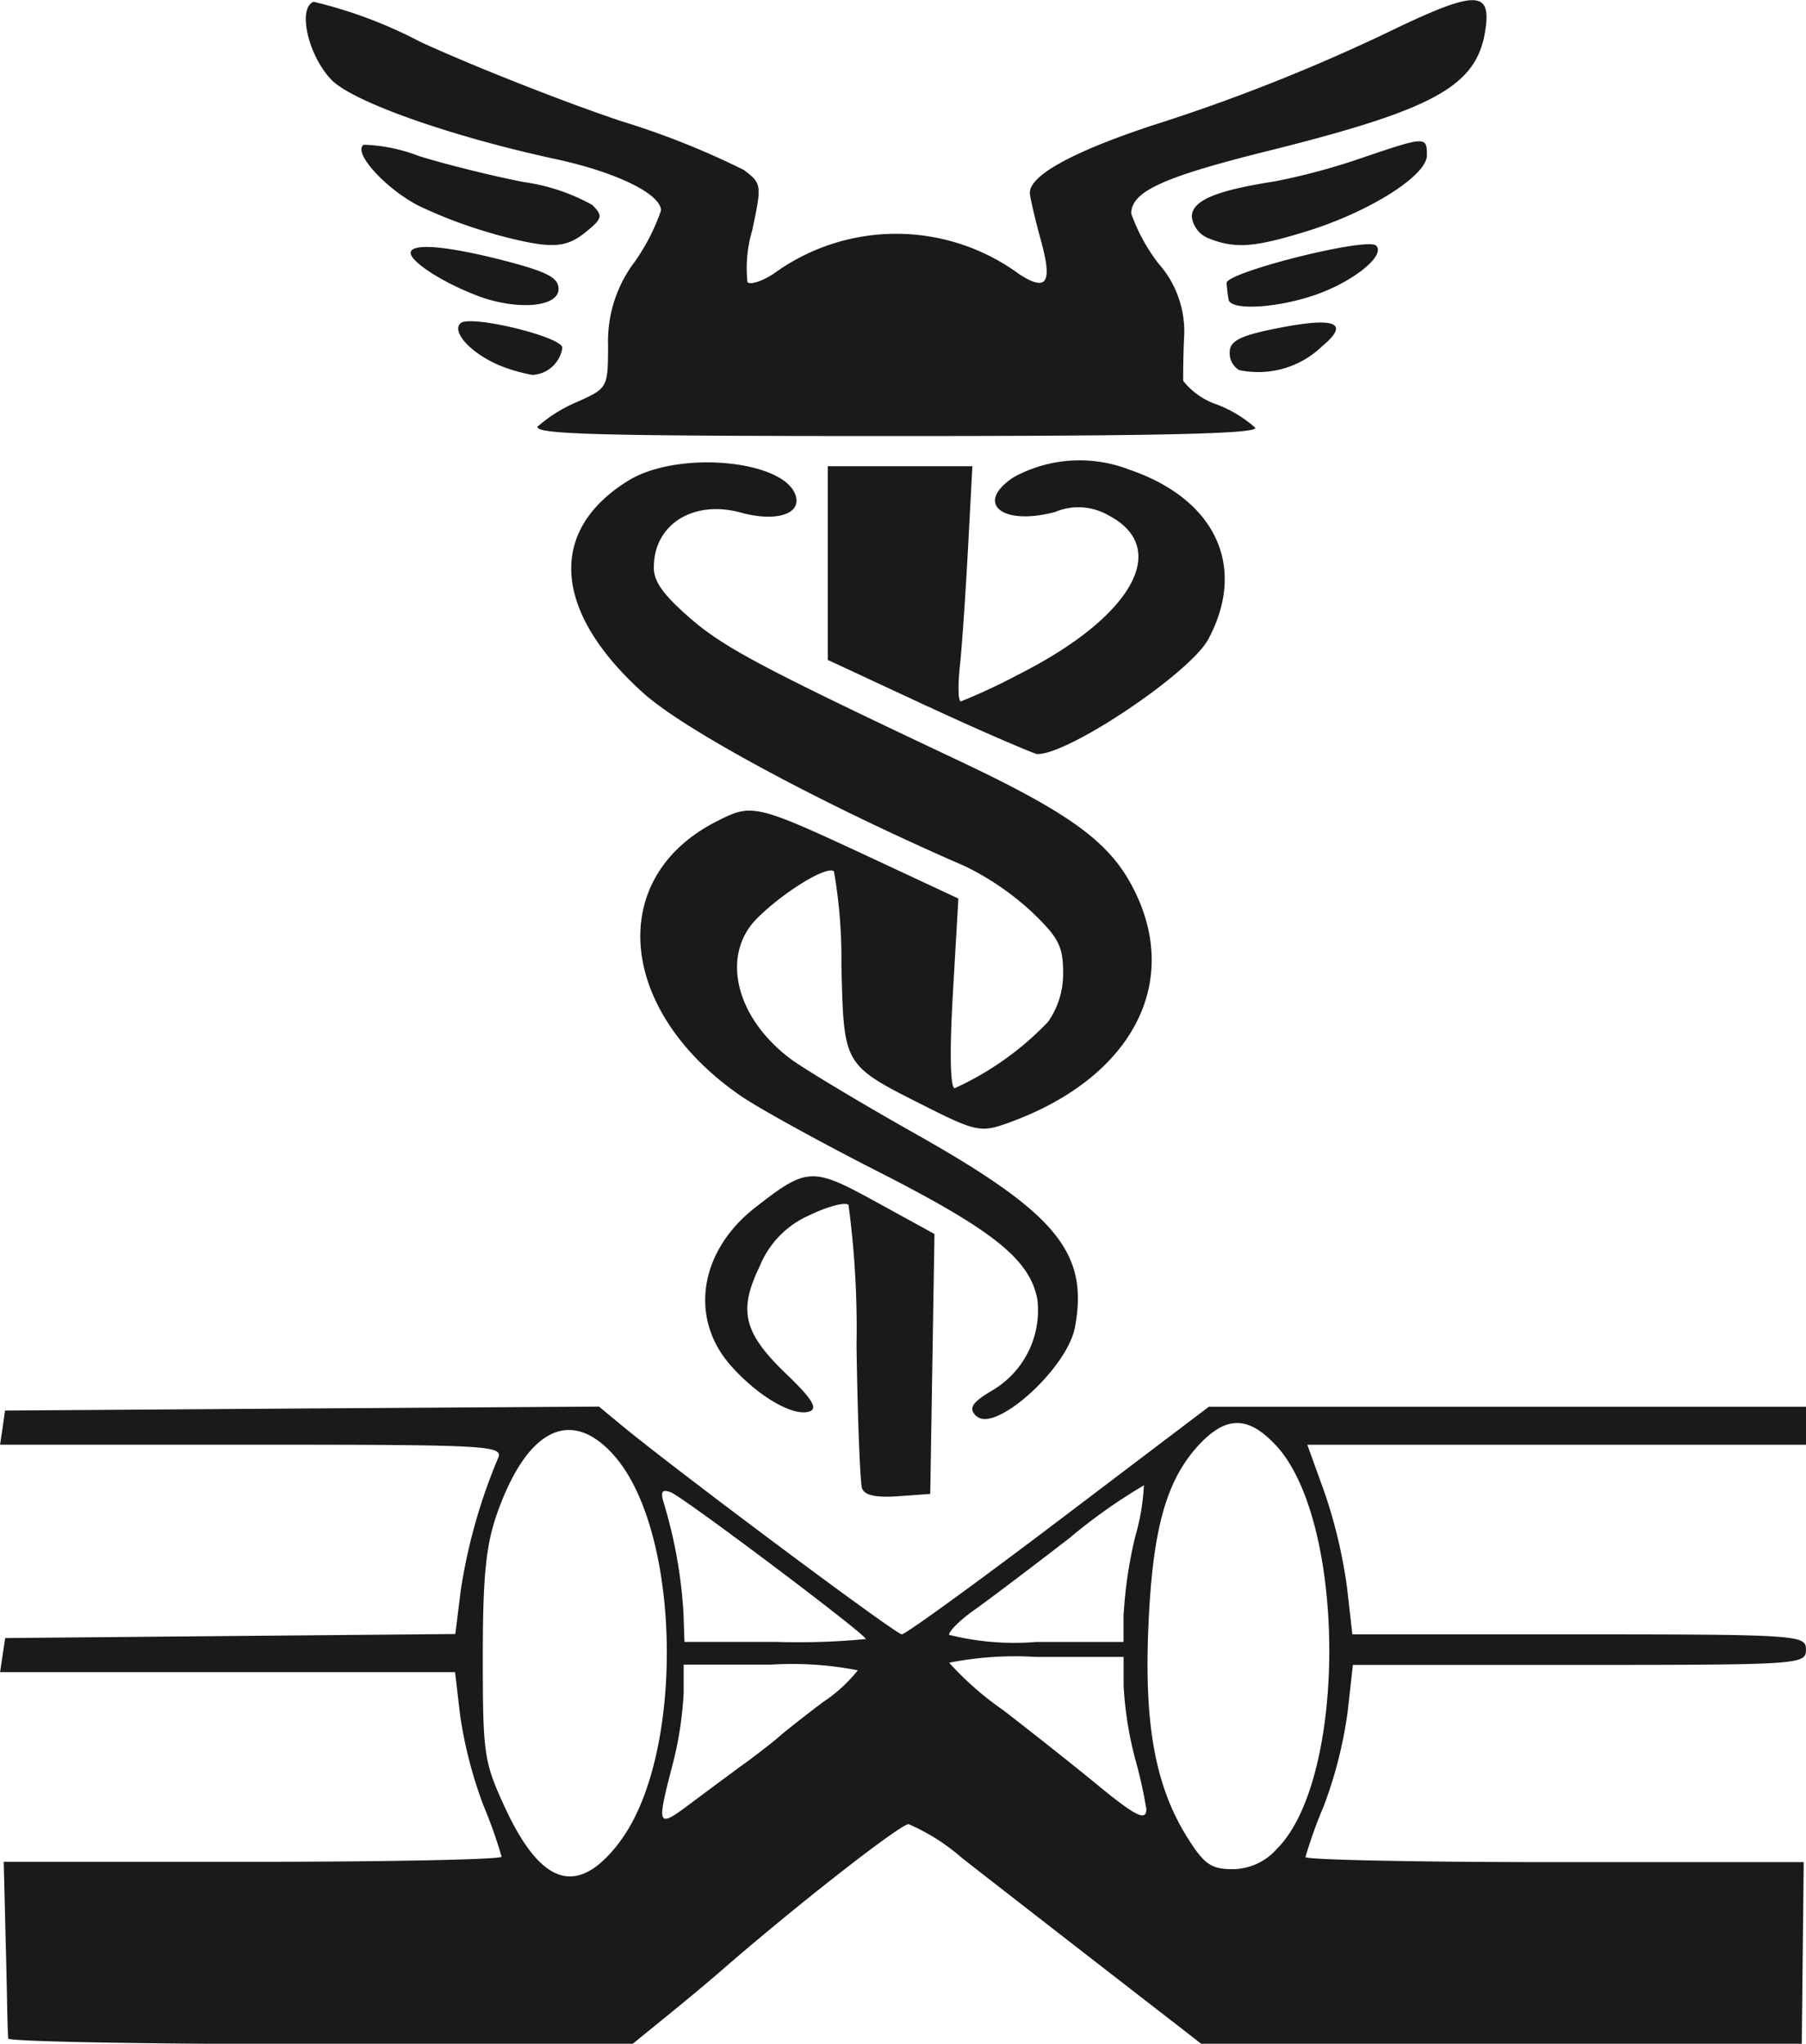 <svg xmlns="http://www.w3.org/2000/svg" width="70.874" height="80.192" viewBox="0 0 70.874 80.192">
  <path id="path2162" d="M484.426,4671.379c-.038-.121-.049-1.73-.1-3.572l-.083-3.348h9.769c5.373,0,9.77-.091,9.77-.2a18.658,18.658,0,0,0-.712-2.009,17.039,17.039,0,0,1-.914-3.52l-.2-1.712H484.1l.1-.669.1-.669,8.833-.08,8.833-.079.212-1.707a21.777,21.777,0,0,1,1.468-5.2c.2-.49-.378-.521-9.663-.521H484.1l.1-.67.094-.67,11.655-.08,11.654-.075.846.7c2.163,1.789,10.8,8.236,11.039,8.236.143,0,2.915-2.009,6.155-4.464l5.892-4.465h23.444v1.489H535.4l.672,1.86a19.763,19.763,0,0,1,.885,3.72l.212,1.86h8.9c8.7,0,8.9.038,8.9.6,0,.582-.2.6-8.89.6h-8.89l-.208,1.86a16.924,16.924,0,0,1-.931,3.669,18.133,18.133,0,0,0-.722,2.009c0,.11,4.4.2,9.776.2h9.777l-.038,3.571-.038,3.57H531.256l-3.85-2.984c-2.118-1.642-4.616-3.583-5.552-4.316a8.016,8.016,0,0,0-2.1-1.331c-.329,0-4.448,3.219-7.359,5.754-.409.359-1.36,1.151-2.114,1.763l-1.37,1.115H496.665c-6.735,0-12.253-.1-12.262-.223Zm23.982-7.692c2.566-3.372,2.449-12.136-.2-15.155-1.7-1.937-3.442-1.069-4.617,2.3-.427,1.226-.547,2.455-.547,5.589,0,3.809.042,4.116.866,5.9,1.428,3.092,2.858,3.527,4.5,1.369Zm25.848.215c2.718-2.837,2.663-12.838-.087-15.783-1.083-1.159-1.939-1.166-3.005-.038-1.3,1.393-1.836,3.305-2,7.148-.17,3.892.283,6.307,1.554,8.319.633,1,.914,1.2,1.738,1.2a2.328,2.328,0,0,0,1.8-.855Zm-20.946-3.294c.573-.419,1.186-.9,1.361-1.059s.942-.766,1.7-1.339a6,6,0,0,0,1.391-1.264,13.413,13.413,0,0,0-3.413-.223h-3.423v1.128a14.205,14.205,0,0,1-.446,2.842c-.621,2.384-.589,2.457.67,1.514.613-.46,1.585-1.179,2.157-1.6Zm15.774,1.783a18.409,18.409,0,0,0-.447-2,14.273,14.273,0,0,1-.446-2.842v-1.128h-3.423a13.315,13.315,0,0,0-3.422.227,12.2,12.2,0,0,0,2.118,1.859c1.166.9,2.806,2.2,3.646,2.89,1.557,1.282,1.974,1.491,1.974.987Zm-11.012-6.676c0-.185-7.154-5.564-7.65-5.754-.337-.129-.411-.038-.284.393a18.7,18.7,0,0,1,.782,4.36l.038,1.116h3.572a28.035,28.035,0,0,0,3.571-.113Zm10.123-1a17.287,17.287,0,0,1,.453-3.02,8.636,8.636,0,0,0,.34-2.008,21.544,21.544,0,0,0-2.909,2.06c-1.541,1.191-3.237,2.472-3.77,2.848s-.967.806-.967.959a10.569,10.569,0,0,0,3.423.279h3.423v-1.116Zm-10.266-4.894c-.076-.212-.178-2.755-.219-5.647a36.4,36.4,0,0,0-.314-5.488c-.124-.124-.812.053-1.525.4a3.7,3.7,0,0,0-1.958,2c-.855,1.767-.64,2.622,1.069,4.261.967.926,1.21,1.315.9,1.435-.625.238-2.041-.58-3.118-1.807-1.626-1.851-1.219-4.475.958-6.178,2.049-1.6,2.24-1.612,4.768-.223l2.279,1.251-.083,5.1-.083,5.1-1.267.091c-.844.061-1.314-.038-1.4-.3Zm4.475-2.852c-.31-.31-.17-.534.672-1.028a3.646,3.646,0,0,0,1.731-3.549c-.295-1.565-1.719-2.708-6.26-5.02-2.263-1.151-4.681-2.484-5.374-2.961-4.836-3.327-5.309-8.551-.975-10.763,1.445-.737,1.493-.725,6.4,1.564l3.109,1.451-.215,3.721c-.133,2.3-.106,3.721.072,3.721a11.842,11.842,0,0,0,3.659-2.6,3.267,3.267,0,0,0,.594-1.951c0-1.018-.185-1.374-1.247-2.383a10.877,10.877,0,0,0-2.6-1.775c-5.638-2.449-11.022-5.346-12.633-6.8-3.543-3.192-3.765-6.364-.585-8.329,2-1.232,6.31-.792,6.592.673.129.675-.872.94-2.186.577-1.832-.5-3.378.449-3.4,2.1-.038.576.367,1.123,1.369,2,1.343,1.182,2.8,1.957,10.585,5.632,4.213,1.988,5.793,3.108,6.726,4.768,2.162,3.847.124,7.761-4.946,9.51-.892.306-1.187.242-2.976-.659-3.365-1.694-3.294-1.579-3.4-5.588a19.854,19.854,0,0,0-.291-3.68c-.253-.253-1.977.8-3.017,1.84-1.445,1.443-.842,3.921,1.345,5.537.546.4,2.734,1.714,4.861,2.913,5.539,3.119,6.817,4.669,6.267,7.6-.306,1.622-3.157,4.184-3.868,3.473Zm-1.877-27.833-3.944-1.836v-7.6h5.674l-.17,3.2c-.095,1.759-.235,3.836-.318,4.613s-.076,1.414.038,1.414a22.949,22.949,0,0,0,2.25-1.05c4.479-2.255,6.013-4.972,3.53-6.255a2.351,2.351,0,0,0-2.077-.129c-2.1.566-3.186-.344-1.629-1.364a5.385,5.385,0,0,1,4.518-.3c3.4,1.153,4.642,3.808,3.118,6.656-.716,1.338-5.544,4.571-6.731,4.508-.167-.038-2.072-.842-4.241-1.852Zm-15.291-11.027a5.736,5.736,0,0,1,1.525-.938c1.183-.533,1.192-.549,1.2-2.2a5.153,5.153,0,0,1,1.042-3.289,8.022,8.022,0,0,0,1.034-2.013c0-.651-1.751-1.506-4.139-2.021-4.133-.893-7.974-2.253-8.8-3.116-.911-.951-1.332-2.809-.693-3.055a17.866,17.866,0,0,1,4.187,1.573c2.073.953,5.616,2.351,7.873,3.107a31.613,31.613,0,0,1,4.822,1.918c.705.534.711.578.329,2.374a5.189,5.189,0,0,0-.185,2.032c.11.11.566-.037,1.009-.321a8.158,8.158,0,0,1,9.649,0c1.09.709,1.321.356.857-1.32-.212-.772-.408-1.6-.432-1.828-.067-.686,1.6-1.62,4.751-2.666a72.055,72.055,0,0,0,9.59-3.813c3.172-1.517,3.785-1.5,3.525.1-.347,2.163-2,3.072-8.558,4.705-4.1,1.022-5.331,1.588-5.331,2.449a7.13,7.13,0,0,0,1.06,1.949,4.014,4.014,0,0,1,1.015,2.9c-.038.744-.038,1.514-.038,1.711a2.826,2.826,0,0,0,1.328.933,4.919,4.919,0,0,1,1.5.907c.152.242-3.678.329-14.134.329-11.981,0-14.285-.068-14.007-.4Zm-1.6-2.393c-1.085-.473-1.834-1.309-1.46-1.631.389-.333,3.99.538,3.99.969a1.253,1.253,0,0,1-1.176,1.064,6.6,6.6,0,0,1-1.354-.4Zm29.092.216a.785.785,0,0,1-.374-.7c0-.415.363-.624,1.5-.869,2.571-.551,3.292-.343,2.143.616a3.608,3.608,0,0,1-3.274.948Zm-29.882-2.917c-1.336-.5-2.632-1.329-2.632-1.683,0-.4,1.423-.283,3.72.314,1.642.428,2.083.66,2.083,1.1,0,.714-1.617.851-3.171.272Zm29.466.136c-.038-.166-.061-.449-.08-.635-.037-.422,5.523-1.818,5.869-1.472.389.389-.913,1.43-2.421,1.945-1.532.521-3.306.607-3.373.166Zm-28.81-2.559a18.768,18.768,0,0,1-2.929-1.088c-1.321-.659-2.663-2.133-2.2-2.418a6.548,6.548,0,0,1,2.163.443c1.052.329,2.91.789,4.131,1.024a7.689,7.689,0,0,1,2.679.9c.415.423.393.523-.242,1.044-.823.675-1.4.69-3.6.1Zm28.036.171a1.048,1.048,0,0,1-.669-.852c0-.63.924-1.025,3.248-1.386a25.318,25.318,0,0,0,3.4-.913c2.529-.86,2.577-.862,2.577-.11,0,.795-2.255,2.219-4.719,2.98-2.057.636-2.811.69-3.837.28Z" transform="translate(-484.097 -4591.407)" fill="#1a1a1a"/>
</svg>
